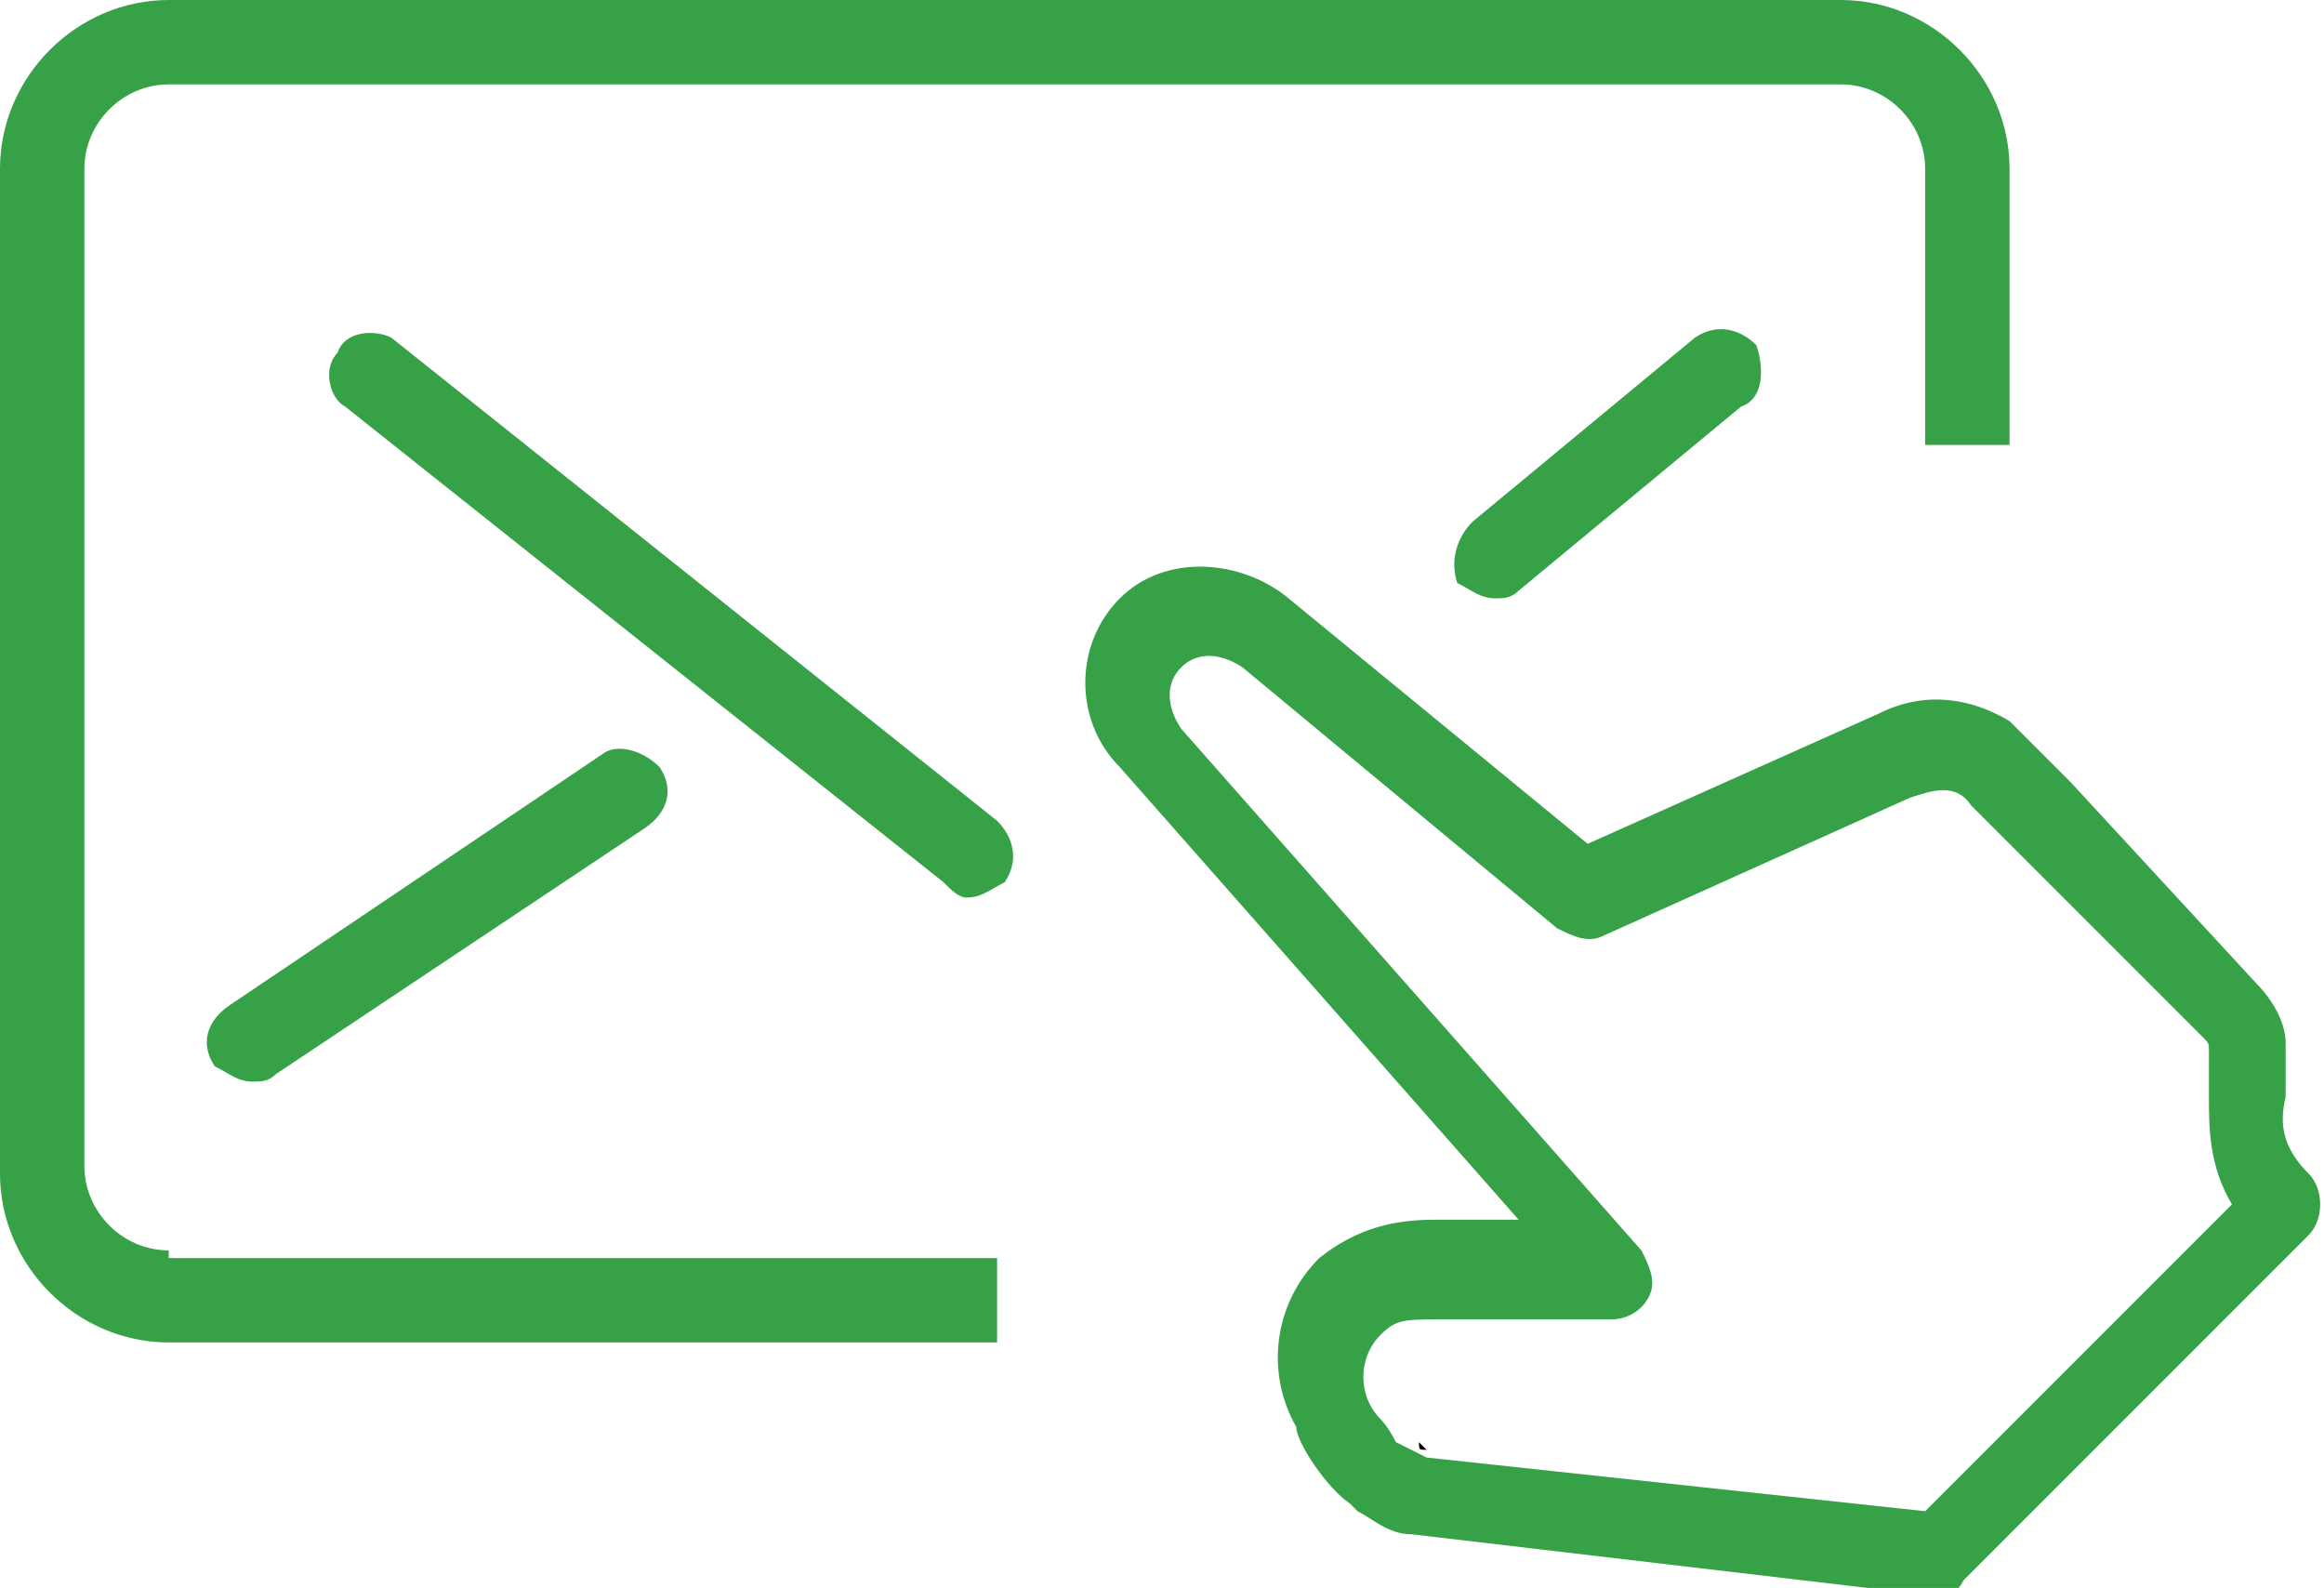 <?xml version="1.0" encoding="utf-8"?>
<!-- Generator: Adobe Illustrator 21.0.0, SVG Export Plug-In . SVG Version: 6.00 Build 0)  -->
<svg version="1.1" id="Слой_1" xmlns="http://www.w3.org/2000/svg" xmlns:xlink="http://www.w3.org/1999/xlink" x="0px" y="0px"
	 viewBox="0 0 30.3 20.7" style="enable-background:new 0 0 30.3 20.7;" xml:space="preserve">
<style type="text/css">
	.st0{clip-path:url(#SVGID_2_);fill:#37A148;}
	.st1{clip-path:url(#SVGID_2_);}
</style>
<g>
	<defs>
		<rect id="SVGID_1_" y="0" width="30.3" height="20.7"/>
	</defs>
	<clipPath id="SVGID_2_">
		<use xlink:href="#SVGID_1_"  style="overflow:visible;"/>
	</clipPath>
	<path class="st0" d="M17.6,19.6c0,0,0.1,0.1,0.1,0.1c0.2,0.1,0.4,0.3,0.7,0.3l6.8,0.8c0.2,0,0.3,0,0.4-0.2l4.5-4.5
		c0.2-0.2,0.2-0.6,0-0.8c-0.3-0.3-0.4-0.6-0.3-1c0-0.2,0-0.5,0-0.7c0-0.3-0.2-0.6-0.4-0.8L27,10.2l-0.8-0.8
		c-0.5-0.3-1.1-0.4-1.7-0.1l0,0l-3.8,1.7l-3.9-3.2c-0.6-0.5-1.6-0.6-2.2,0c-0.6,0.6-0.6,1.6,0,2.2l5.2,5.9h-1.1
		c-0.5,0-1,0.1-1.5,0.5c-0.6,0.6-0.7,1.5-0.3,2.2C16.9,18.8,17.3,19.4,17.6,19.6 M18,18.5c-0.3-0.3-0.3-0.8,0-1.1
		c0.2-0.2,0.3-0.2,0.8-0.2H21c0.2,0,0.4-0.1,0.5-0.3c0.1-0.2,0-0.4-0.1-0.6l-6-6.8c-0.2-0.3-0.2-0.6,0-0.8c0.2-0.2,0.5-0.2,0.8,0
		l4.1,3.4c0.2,0.1,0.4,0.2,0.6,0.1l4-1.8c0.3-0.1,0.6-0.2,0.8,0.1l3,3c0.1,0.1,0.1,0.1,0.1,0.2c0,0.1,0,0.3,0,0.6
		c0,0.4,0,0.9,0.3,1.4l-4,4l-6.5-0.7c0,0-0.2-0.1-0.4-0.2C18.1,18.6,18,18.5,18,18.5"/>
	<path class="st1" d="M18.6,18.9c0,0-0.1-0.1-0.1-0.1C18.5,18.9,18.5,18.9,18.6,18.9"/>
	<path class="st0" d="M3.3,14.1c-0.2,0-0.3-0.1-0.5-0.2c-0.2-0.3-0.1-0.6,0.2-0.8l4.9-3.3C8.1,9.7,8.4,9.8,8.6,10
		c0.2,0.3,0.1,0.6-0.2,0.8L3.6,14C3.5,14.1,3.4,14.1,3.3,14.1"/>
	<path class="st0" d="M19.5,7.8c-0.2,0-0.3-0.1-0.5-0.2C18.9,7.3,19,7,19.2,6.8l2.9-2.4c0.3-0.2,0.6-0.1,0.8,0.1
		C23,4.8,23,5.2,22.7,5.3l-2.9,2.4C19.7,7.8,19.6,7.8,19.5,7.8"/>
	<path class="st0" d="M12.6,11.7c0.2,0,0.3-0.1,0.5-0.2c0.2-0.3,0.1-0.6-0.1-0.8L5.1,4.4C4.9,4.3,4.5,4.3,4.4,4.6
		C4.2,4.8,4.3,5.2,4.5,5.3l7.8,6.2C12.4,11.6,12.5,11.7,12.6,11.7"/>
	<path class="st0" d="M2.2,16.3c-0.6,0-1.1-0.5-1.1-1.1V2.2c0-0.6,0.5-1.1,1.1-1.1h21.8c0.6,0,1.1,0.5,1.1,1.1v3.6h1.1V2.2
		c0-1.2-1-2.2-2.2-2.2H2.2C1,0,0,1,0,2.2v13.1c0,1.2,1,2.2,2.2,2.2H13c0-0.3,0-0.7,0-1.1H2.2z"/>
</g>
</svg>
